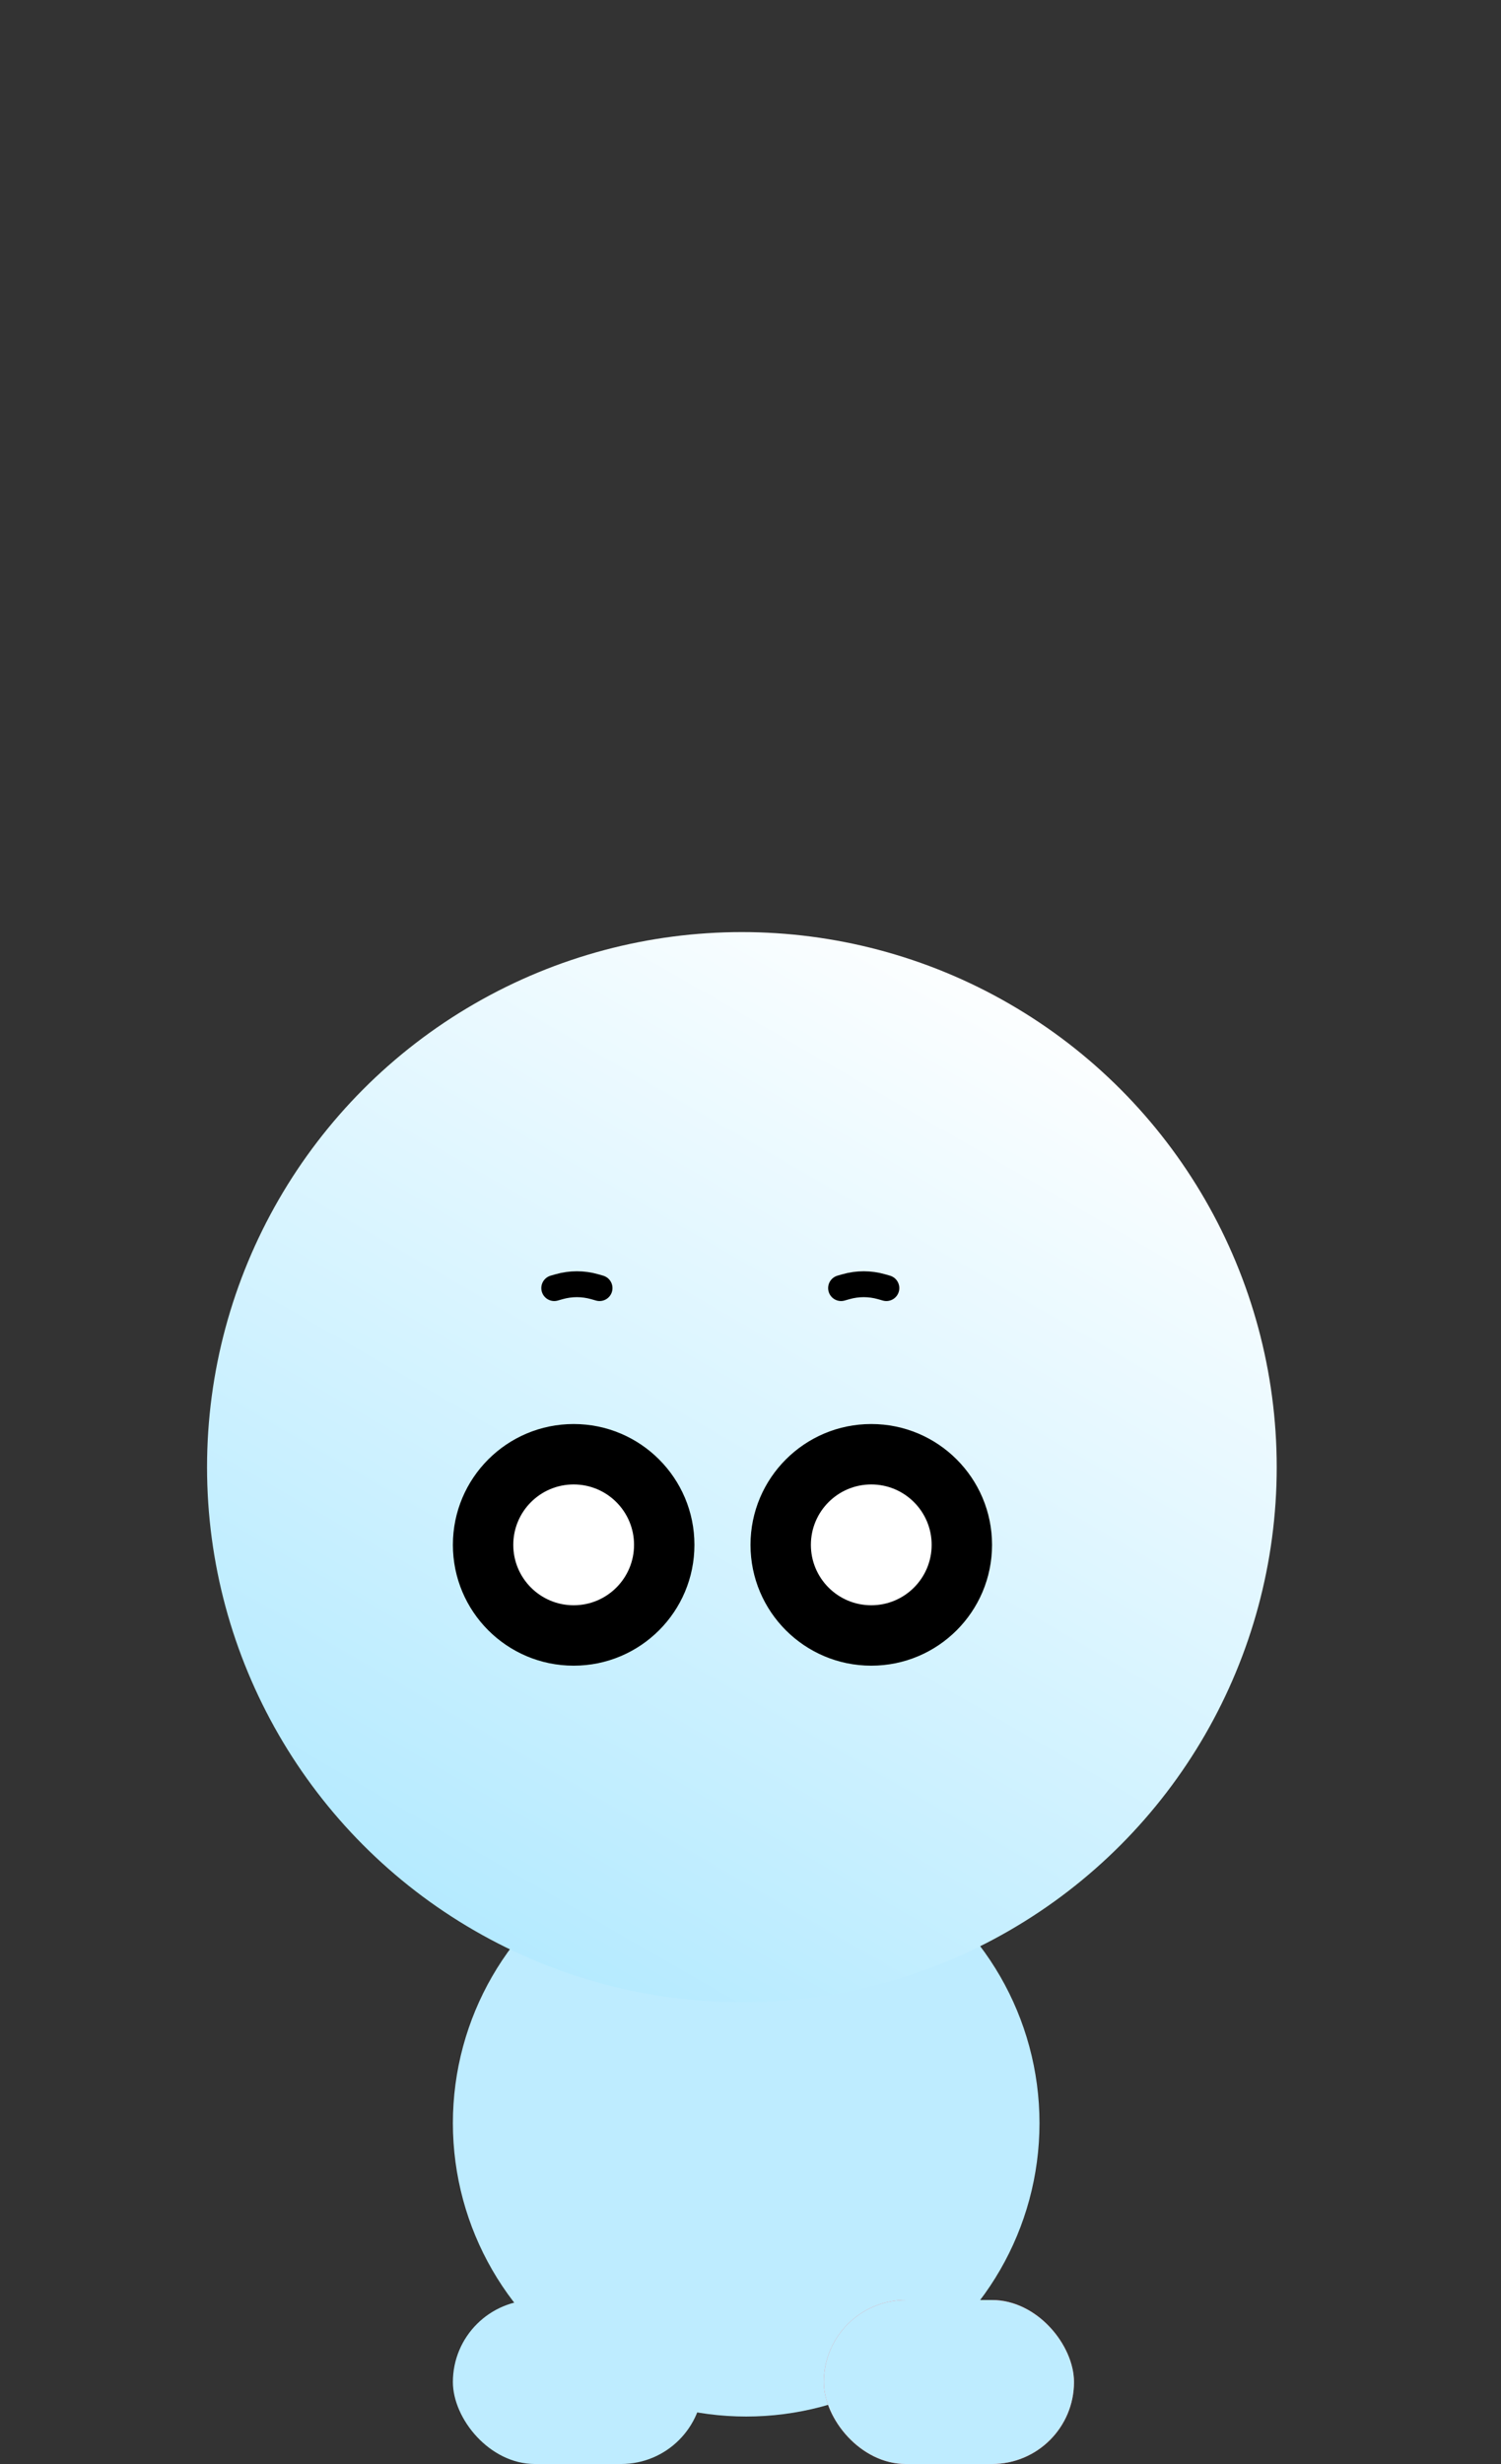 <svg width="348" height="571" viewBox="0 0 348 571" fill="none" xmlns="http://www.w3.org/2000/svg">
<rect x="0" y="0" width="348" height="571" fill="#333333" stroke="none"/>
<circle cx="173" cy="492" r="68" fill="#BEECFF"/>
<rect x="105" y="533" width="58" height="38" rx="19" fill="#BEECFF"/>
<rect x="191" y="533" width="58" height="38" rx="19" fill="#FF5D5D"/>
<rect x="191" y="533" width="58" height="38" rx="19" fill="#BEECFF"/>
<circle cx="172" cy="340" r="124" fill="url(#paint0_linear_2217_476)"/>
<path d="M128.5 298.499L129.631 298.176C132.323 297.408 135.177 297.408 137.869 298.176L139 298.499" stroke="black" stroke-width="6" stroke-linecap="round"/>
<path d="M195 298.499L196.131 298.176C198.823 297.408 201.677 297.408 204.369 298.176L205.5 298.499" stroke="black" stroke-width="6" stroke-linecap="round"/>
<circle cx="133" cy="358" r="28" fill="black"/>
<circle cx="202" cy="358" r="28" fill="black"/>
<circle cx="133" cy="358" r="14" fill="white"/>
<circle cx="202" cy="358" r="14" fill="white"/>
<defs>
<linearGradient id="paint0_linear_2217_476" x1="62.103" y1="580.5" x2="261" y2="236" gradientUnits="userSpaceOnUse">
<stop stop-color="#8DDFFF"/>
<stop offset="1" stop-color="white"/>
</linearGradient>
</defs>
</svg>
